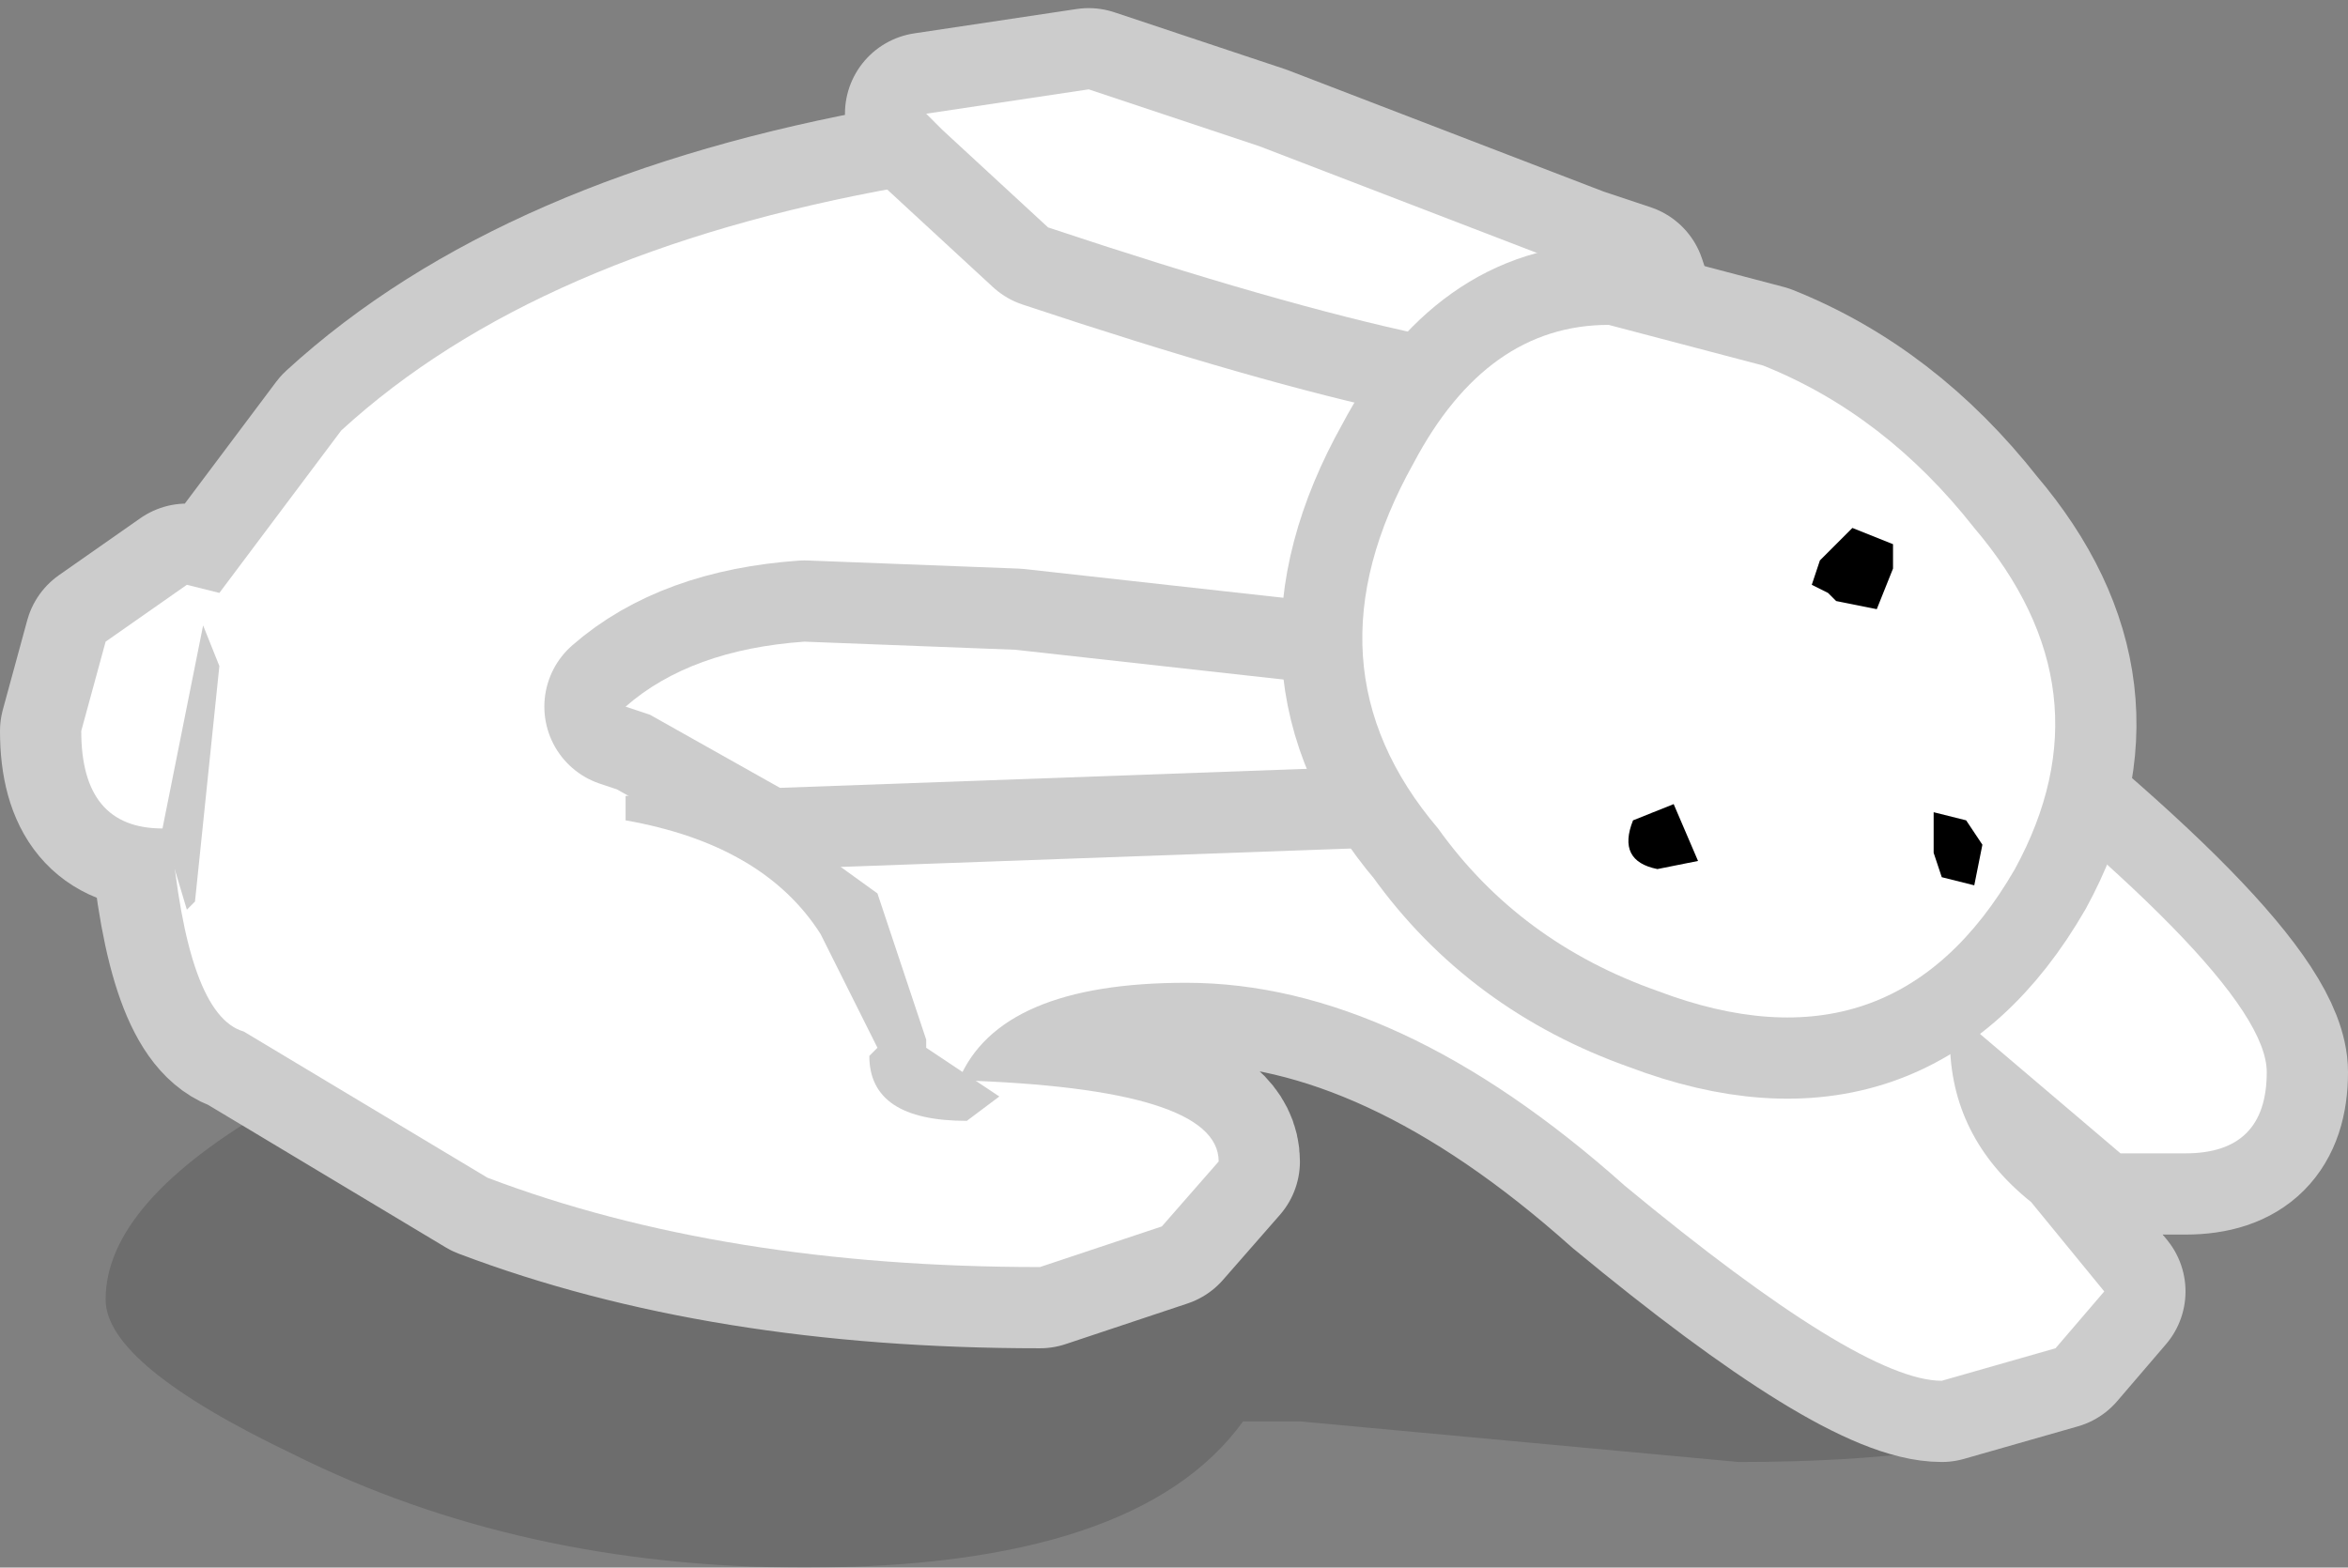 <?xml version="1.0" encoding="UTF-8" standalone="no"?>
<svg xmlns:xlink="http://www.w3.org/1999/xlink" height="9.65px" width="14.45px" xmlns="http://www.w3.org/2000/svg">
  <rect width="100%" height="100%" fill="#808080" stroke="none"/>
  <g transform="matrix(1.0, 0.0, 0.0, 1.0, 5.5, 9.5)">
    <path d="M2.15 -0.75 Q1.5 0.15 -0.55 0.15 -2.3 0.15 -3.7 -0.55 -4.85 -1.1 -4.85 -1.5 -4.85 -2.1 -3.8 -2.7 L-1.4 -3.5 0.9 -3.5 4.2 -3.2 5.45 -2.75 6.3 -2.55 5.65 -2.85 6.4 -3.05 7.4 -2.7 8.0 -2.25 7.8 -1.95 7.9 -1.6 Q7.9 -0.5 5.2 -0.5 L2.5 -0.75 2.15 -0.75" fill="#000000" fill-opacity="0.149" fill-rule="evenodd" stroke="none"/>
    <path d="M4.25 -7.15 L5.2 -6.15 6.1 -5.3 Q8.45 -3.5 8.45 -2.9 8.45 -2.4 7.95 -2.4 L7.55 -2.4 6.55 -3.25 6.5 -3.1 Q6.5 -2.5 7.0 -2.1 L7.45 -1.55 7.15 -1.2 6.45 -1.0 Q5.95 -1.0 4.5 -2.2 3.1 -3.45 1.8 -3.45 0.65 -3.45 0.4 -2.85 2.0 -2.8 2.0 -2.35 L1.65 -1.95 0.9 -1.7 Q-1.05 -1.7 -2.5 -2.25 L-4.0 -3.15 Q-4.35 -3.25 -4.45 -4.4 L-4.5 -4.4 Q-5.0 -4.4 -5.0 -5.0 L-4.85 -5.55 -4.35 -5.9 -4.15 -5.85 -3.4 -6.85 Q-2.2 -7.95 0.05 -8.35 L2.1 -8.35 Q2.85 -8.45 4.25 -7.15" fill="#ffffff" fill-rule="evenodd" stroke="none"/>
    <path d="M4.25 -7.15 L5.2 -6.15 6.1 -5.3 Q8.45 -3.5 8.45 -2.9 8.45 -2.4 7.95 -2.4 L7.55 -2.4 6.55 -3.25 6.5 -3.1 Q6.5 -2.5 7.0 -2.1 L7.45 -1.55 7.15 -1.2 6.45 -1.0 Q5.95 -1.0 4.5 -2.2 3.1 -3.45 1.8 -3.45 0.65 -3.45 0.4 -2.85 2.0 -2.8 2.0 -2.35 L1.65 -1.95 0.9 -1.7 Q-1.05 -1.7 -2.5 -2.25 L-4.0 -3.15 Q-4.35 -3.25 -4.45 -4.4 L-4.5 -4.4 Q-5.0 -4.4 -5.0 -5.0 L-4.85 -5.55 -4.35 -5.9 -4.15 -5.85 -3.4 -6.85 Q-2.2 -7.95 0.05 -8.35 L2.1 -8.35 Q2.85 -8.45 4.25 -7.15 Z" fill="none" stroke="#cccccc" stroke-linecap="round" stroke-linejoin="round" stroke-width="1.0"/>
    <path d="M4.25 -7.15 L5.2 -6.15 6.1 -5.3 Q8.45 -3.5 8.45 -2.9 8.45 -2.4 7.95 -2.4 L7.55 -2.4 6.55 -3.25 6.5 -3.1 Q6.5 -2.5 7.0 -2.1 L7.45 -1.55 7.15 -1.2 6.45 -1.0 Q5.95 -1.0 4.5 -2.2 3.1 -3.45 1.8 -3.45 0.65 -3.45 0.4 -2.85 2.0 -2.8 2.0 -2.35 L1.65 -1.95 0.9 -1.7 Q-1.05 -1.7 -2.5 -2.25 L-4.0 -3.15 Q-4.35 -3.25 -4.45 -4.4 L-4.5 -4.4 Q-5.0 -4.4 -5.0 -5.0 L-4.85 -5.55 -4.35 -5.9 -4.15 -5.85 -3.4 -6.85 Q-2.2 -7.95 0.05 -8.35 L2.1 -8.35 Q2.85 -8.45 4.25 -7.15" fill="#ffffff" fill-rule="evenodd" stroke="none"/>
    <path d="M3.0 -5.25 L3.45 -5.2 3.6 -4.95 3.6 -4.85 3.45 -4.8 -0.7 -4.65 -1.5 -5.1 -1.65 -5.15 Q-1.25 -5.5 -0.55 -5.55 L0.75 -5.5 3.0 -5.25" fill="#ffffff" fill-rule="evenodd" stroke="none"/>
    <path d="M3.0 -5.25 L3.45 -5.2 3.6 -4.95 3.6 -4.85 3.45 -4.8 -0.7 -4.65 -1.5 -5.1 -1.65 -5.15 Q-1.25 -5.5 -0.55 -5.55 L0.75 -5.5 3.0 -5.25 Z" fill="none" stroke="#cccccc" stroke-linecap="round" stroke-linejoin="round" stroke-width="1.0"/>
    <path d="M3.0 -5.25 L3.45 -5.2 3.6 -4.95 3.6 -4.85 3.45 -4.8 -0.7 -4.65 -1.5 -5.1 -1.65 -5.15 Q-1.25 -5.5 -0.55 -5.55 L0.75 -5.5 3.0 -5.25" fill="#ffffff" fill-rule="evenodd" stroke="none"/>
    <path d="M2.25 -8.6 L4.2 -7.85 4.5 -7.75 4.6 -7.45 4.6 -7.4 4.65 -7.35 4.5 -7.35 Q3.8 -7.15 0.95 -8.1 L0.3 -8.7 0.2 -8.8 1.2 -8.95 2.25 -8.6" fill="#ffffff" fill-rule="evenodd" stroke="none"/>
    <path d="M2.25 -8.6 L4.2 -7.85 4.5 -7.75 4.6 -7.45 4.6 -7.4 4.65 -7.35 4.5 -7.35 Q3.8 -7.15 0.95 -8.1 L0.3 -8.7 0.2 -8.8 1.2 -8.95 2.25 -8.6 Z" fill="none" stroke="#cccccc" stroke-linecap="round" stroke-linejoin="round" stroke-width="1.0"/>
    <path d="M2.25 -8.6 L4.2 -7.85 4.5 -7.75 4.6 -7.45 4.6 -7.4 4.65 -7.35 4.5 -7.35 Q3.8 -7.15 0.95 -8.1 L0.3 -8.7 0.2 -8.8 1.2 -8.95 2.25 -8.6" fill="#ffffff" fill-rule="evenodd" stroke="none"/>
    <path d="M3.35 -4.4 Q2.5 -5.4 3.2 -6.65 3.65 -7.5 4.4 -7.5 L5.35 -7.25 Q6.1 -6.95 6.65 -6.25 7.5 -5.25 6.9 -4.15 6.15 -2.85 4.7 -3.4 3.85 -3.7 3.35 -4.4 Z" fill="none" stroke="#cccccc" stroke-linecap="round" stroke-linejoin="round" stroke-width="1.0"/>
    <path d="M3.35 -4.4 Q2.5 -5.4 3.2 -6.65 3.65 -7.5 4.4 -7.5 L5.35 -7.25 Q6.1 -6.95 6.65 -6.25 7.5 -5.25 6.9 -4.15 6.15 -2.85 4.7 -3.4 3.85 -3.7 3.35 -4.4" fill="#ffffff" fill-rule="evenodd" stroke="none"/>
    <path d="M4.95 -4.2 L4.7 -4.15 Q4.45 -4.2 4.55 -4.45 L4.8 -4.55 4.95 -4.2 M5.7 -6.05 L5.9 -6.25 6.15 -6.15 6.15 -6.0 6.05 -5.75 5.8 -5.8 5.75 -5.85 5.65 -5.9 5.7 -6.05 M6.7 -4.3 L6.65 -4.05 6.45 -4.1 6.4 -4.25 6.4 -4.5 6.6 -4.45 6.7 -4.3" fill="#000000" fill-rule="evenodd" stroke="none"/>
    <path d="M0.65 -2.75 L0.45 -2.6 Q-0.15 -2.6 -0.15 -3.0 L-0.1 -3.05 -0.45 -3.75 Q-0.8 -4.3 -1.65 -4.45 L-1.65 -4.6 -1.0 -4.65 -0.1 -4.0 0.2 -3.1 0.2 -3.05 0.65 -2.75 M-4.15 -5.4 L-4.3 -3.95 -4.35 -3.9 -4.5 -4.4 -4.25 -5.65 -4.15 -5.4" fill="#cccccc" fill-rule="evenodd" stroke="none"/>
  </g>
</svg>
